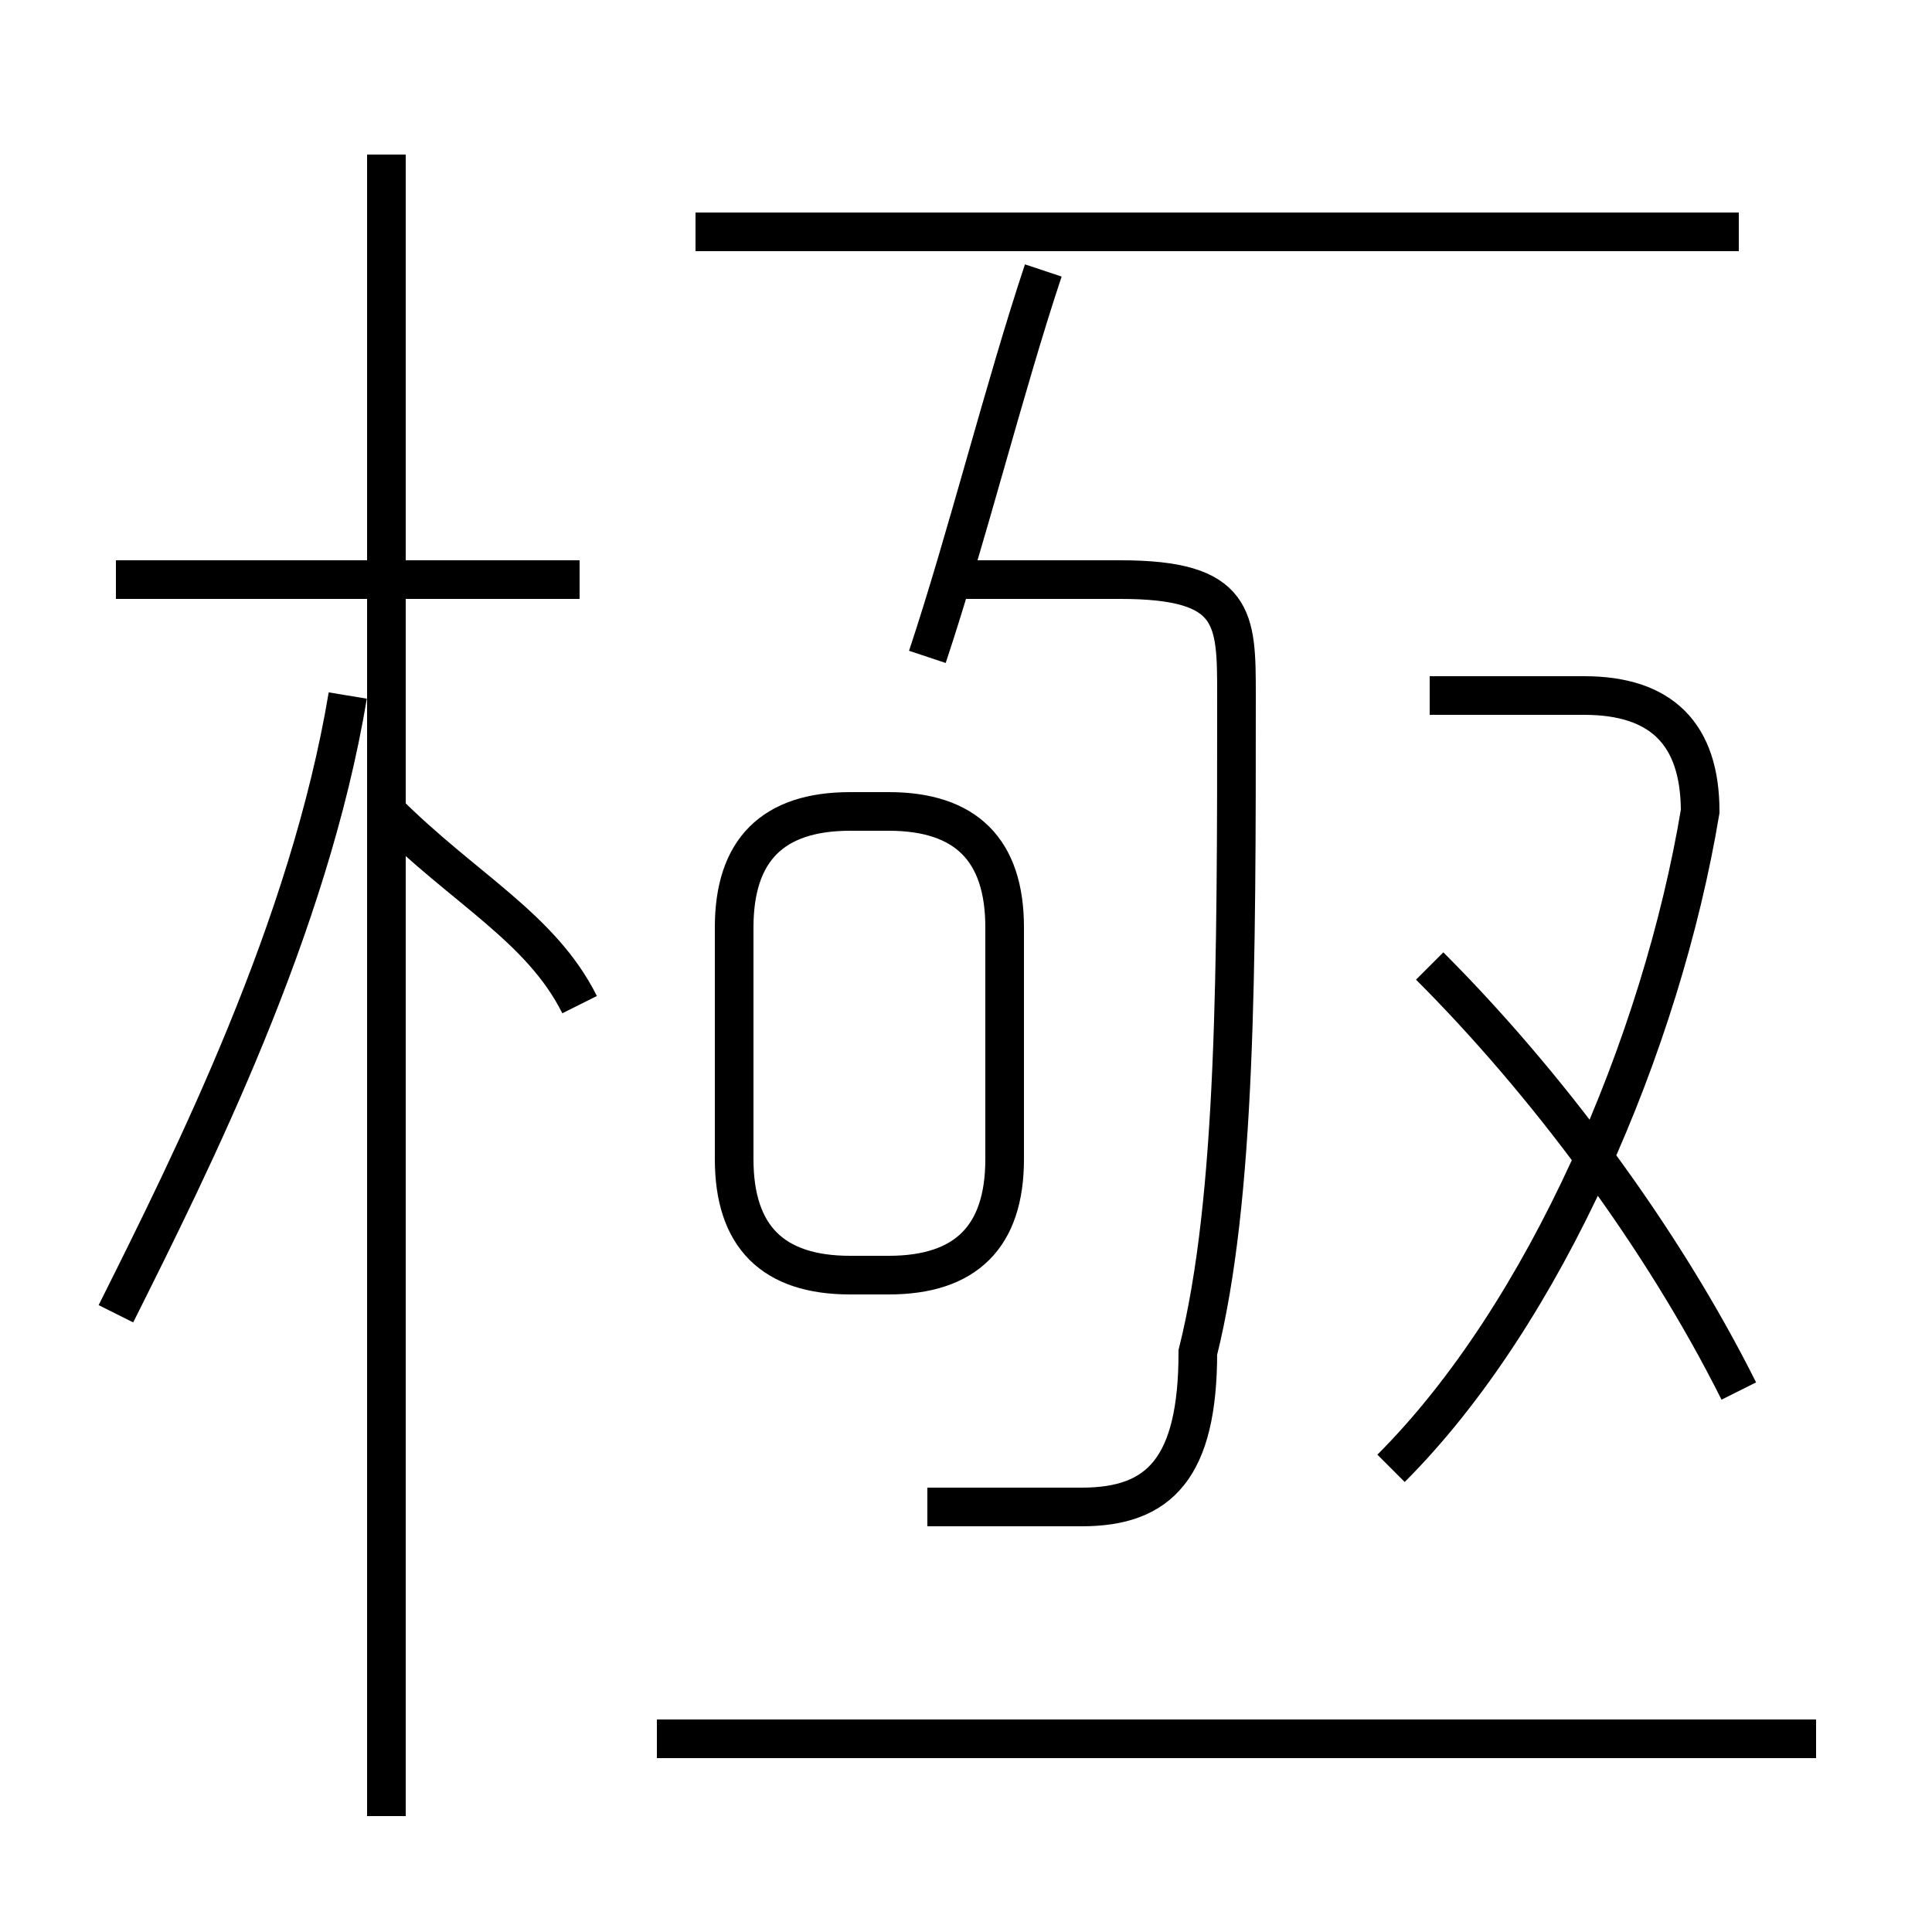 <?xml version='1.0' encoding='utf8'?>
<svg viewBox="0.0 -6.0 50.0 50.0" version="1.1" xmlns="http://www.w3.org/2000/svg">
<rect x="0.0" y="-6.0" width="50.0" height="50.0" fill="#808080" stroke="none"/>
<rect x="-1000" y="-1000" width="2000" height="2000" stroke="white" fill="white"/>
<g style="fill:white;stroke:#000000;  stroke-width:1">
<path d="M 24 -5 C 25 -5 27 -5 28 -5 C 30 -5 31 -6 31 -9 C 32 -13 32 -19 32 -26 C 32 -28 32 -29 29 -29 L 25 -29 M 3 -10 C 5 -14 8 -20 9 -26 M 10 3 L 10 -40 M 47 1 L 17 1 M 15 -18 C 14 -20 12 -21 10 -23 M 15 -29 L 3 -29 M 22 -11 L 23 -11 C 25 -11 26 -12 26 -14 L 26 -20 C 26 -22 25 -23 23 -23 L 22 -23 C 20 -23 19 -22 19 -20 L 19 -14 C 19 -12 20 -11 22 -11 Z M 36 -6 C 40 -10 43 -17 44 -23 C 44 -25 43 -26 41 -26 L 37 -26 M 45 -8 C 43 -12 40 -16 37 -19 M 24 -27 C 25 -30 26 -34 27 -37 M 45 -38 L 18 -38" transform="translate(0.0 38.0)" />
</g>
</svg>